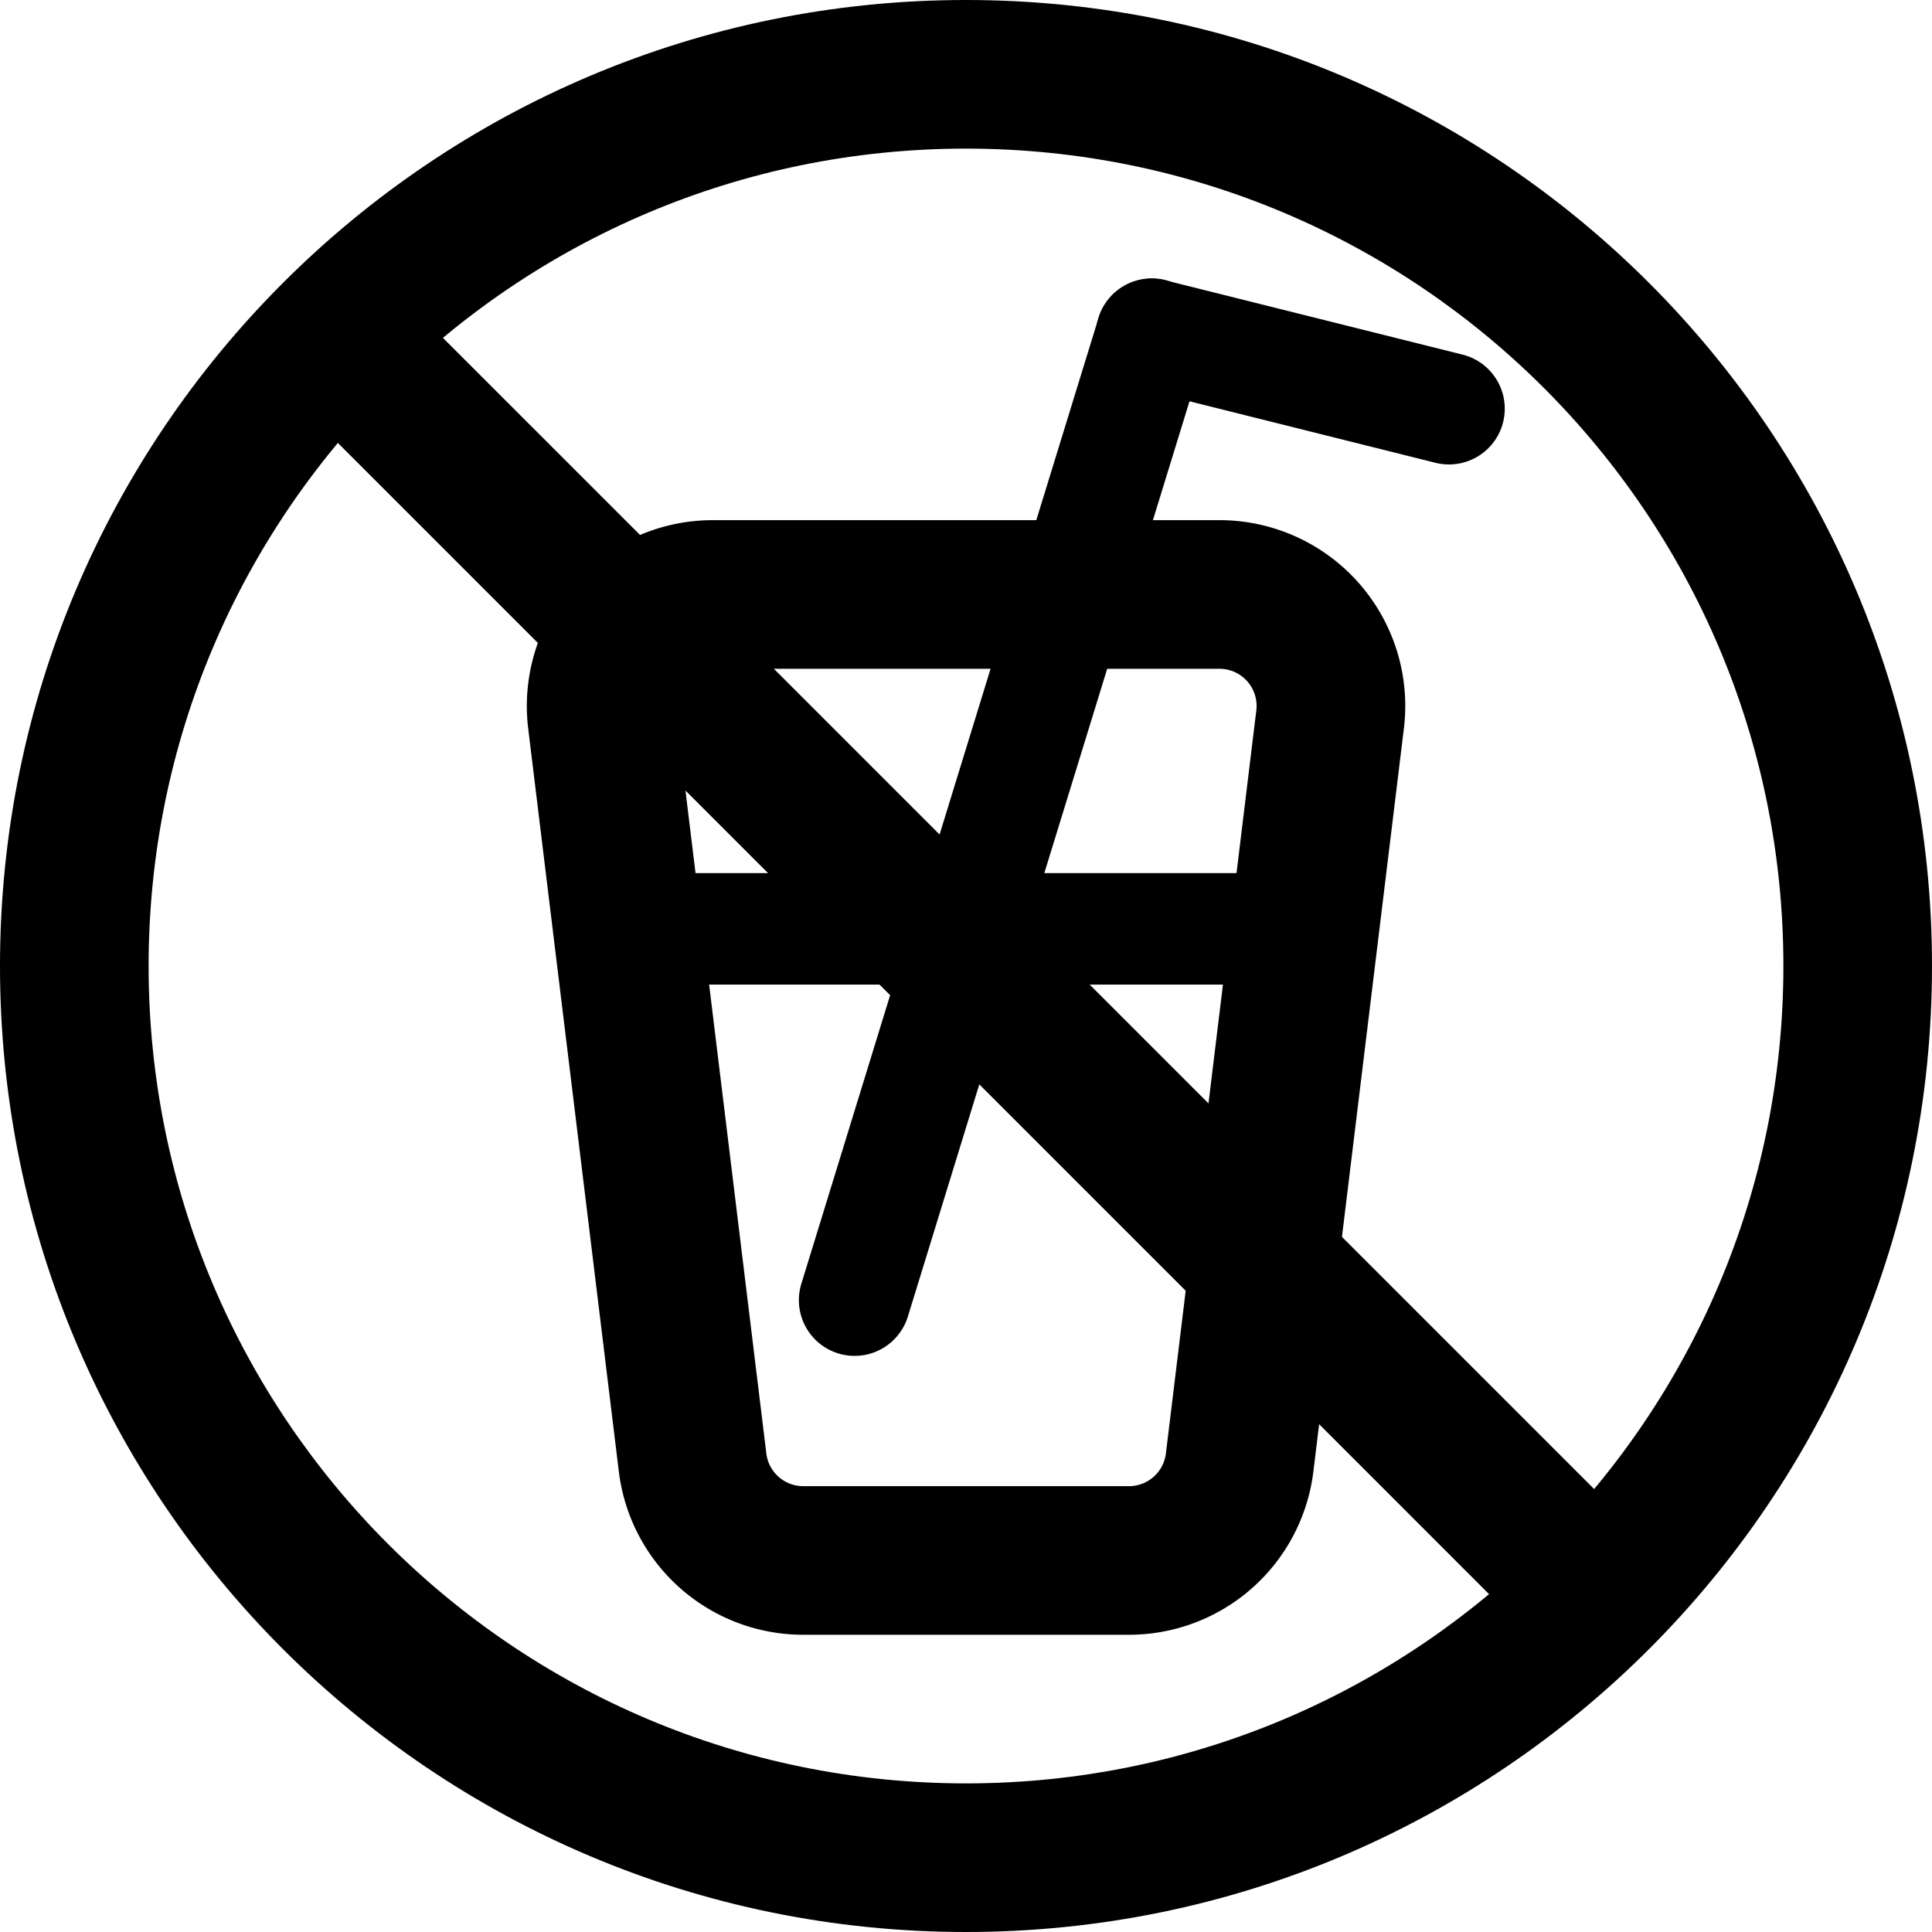 <svg xmlns="http://www.w3.org/2000/svg" width="1em" height="1em" viewBox="0 0 26 26"><g fill="currentColor"><path fill-rule="evenodd" d="M16.411 7H9.589a2.502 2.502 0 0 0-2.481 2.803l1.22 10A2.5 2.5 0 0 0 10.809 22h4.385a2.5 2.5 0 0 0 2.481-2.198l1.218-10A2.5 2.5 0 0 0 16.41 7M9.529 9.004A.5.5 0 0 1 9.589 9h6.822a.5.5 0 0 1 .496.56l-1.217 10a.5.5 0 0 1-.496.44h-4.385a.5.5 0 0 1-.496-.44l-1.22-10a.5.5 0 0 1 .436-.556" clip-rule="evenodd"/><path d="M12.217 17.72a.75.75 0 0 1-1.434-.44l4-13a.75.75 0 1 1 1.434.44z"/><path d="M8.5 13.25a.75.75 0 0 1 0-1.5h9a.75.75 0 0 1 0 1.5zm6.818-8.022a.75.75 0 0 1 .364-1.456l4 1a.75.75 0 1 1-.364 1.456z"/><path d="M4.293 5.707a1 1 0 0 1 1.414-1.414l16 16a1 1 0 0 1-1.414 1.414z"/><path fill-rule="evenodd" d="M13 24c6.075 0 11-4.925 11-11S19.075 2 13 2S2 6.925 2 13s4.925 11 11 11m0 2c7.18 0 13-5.82 13-13S20.18 0 13 0S0 5.82 0 13s5.82 13 13 13" clip-rule="evenodd"/></g></svg>